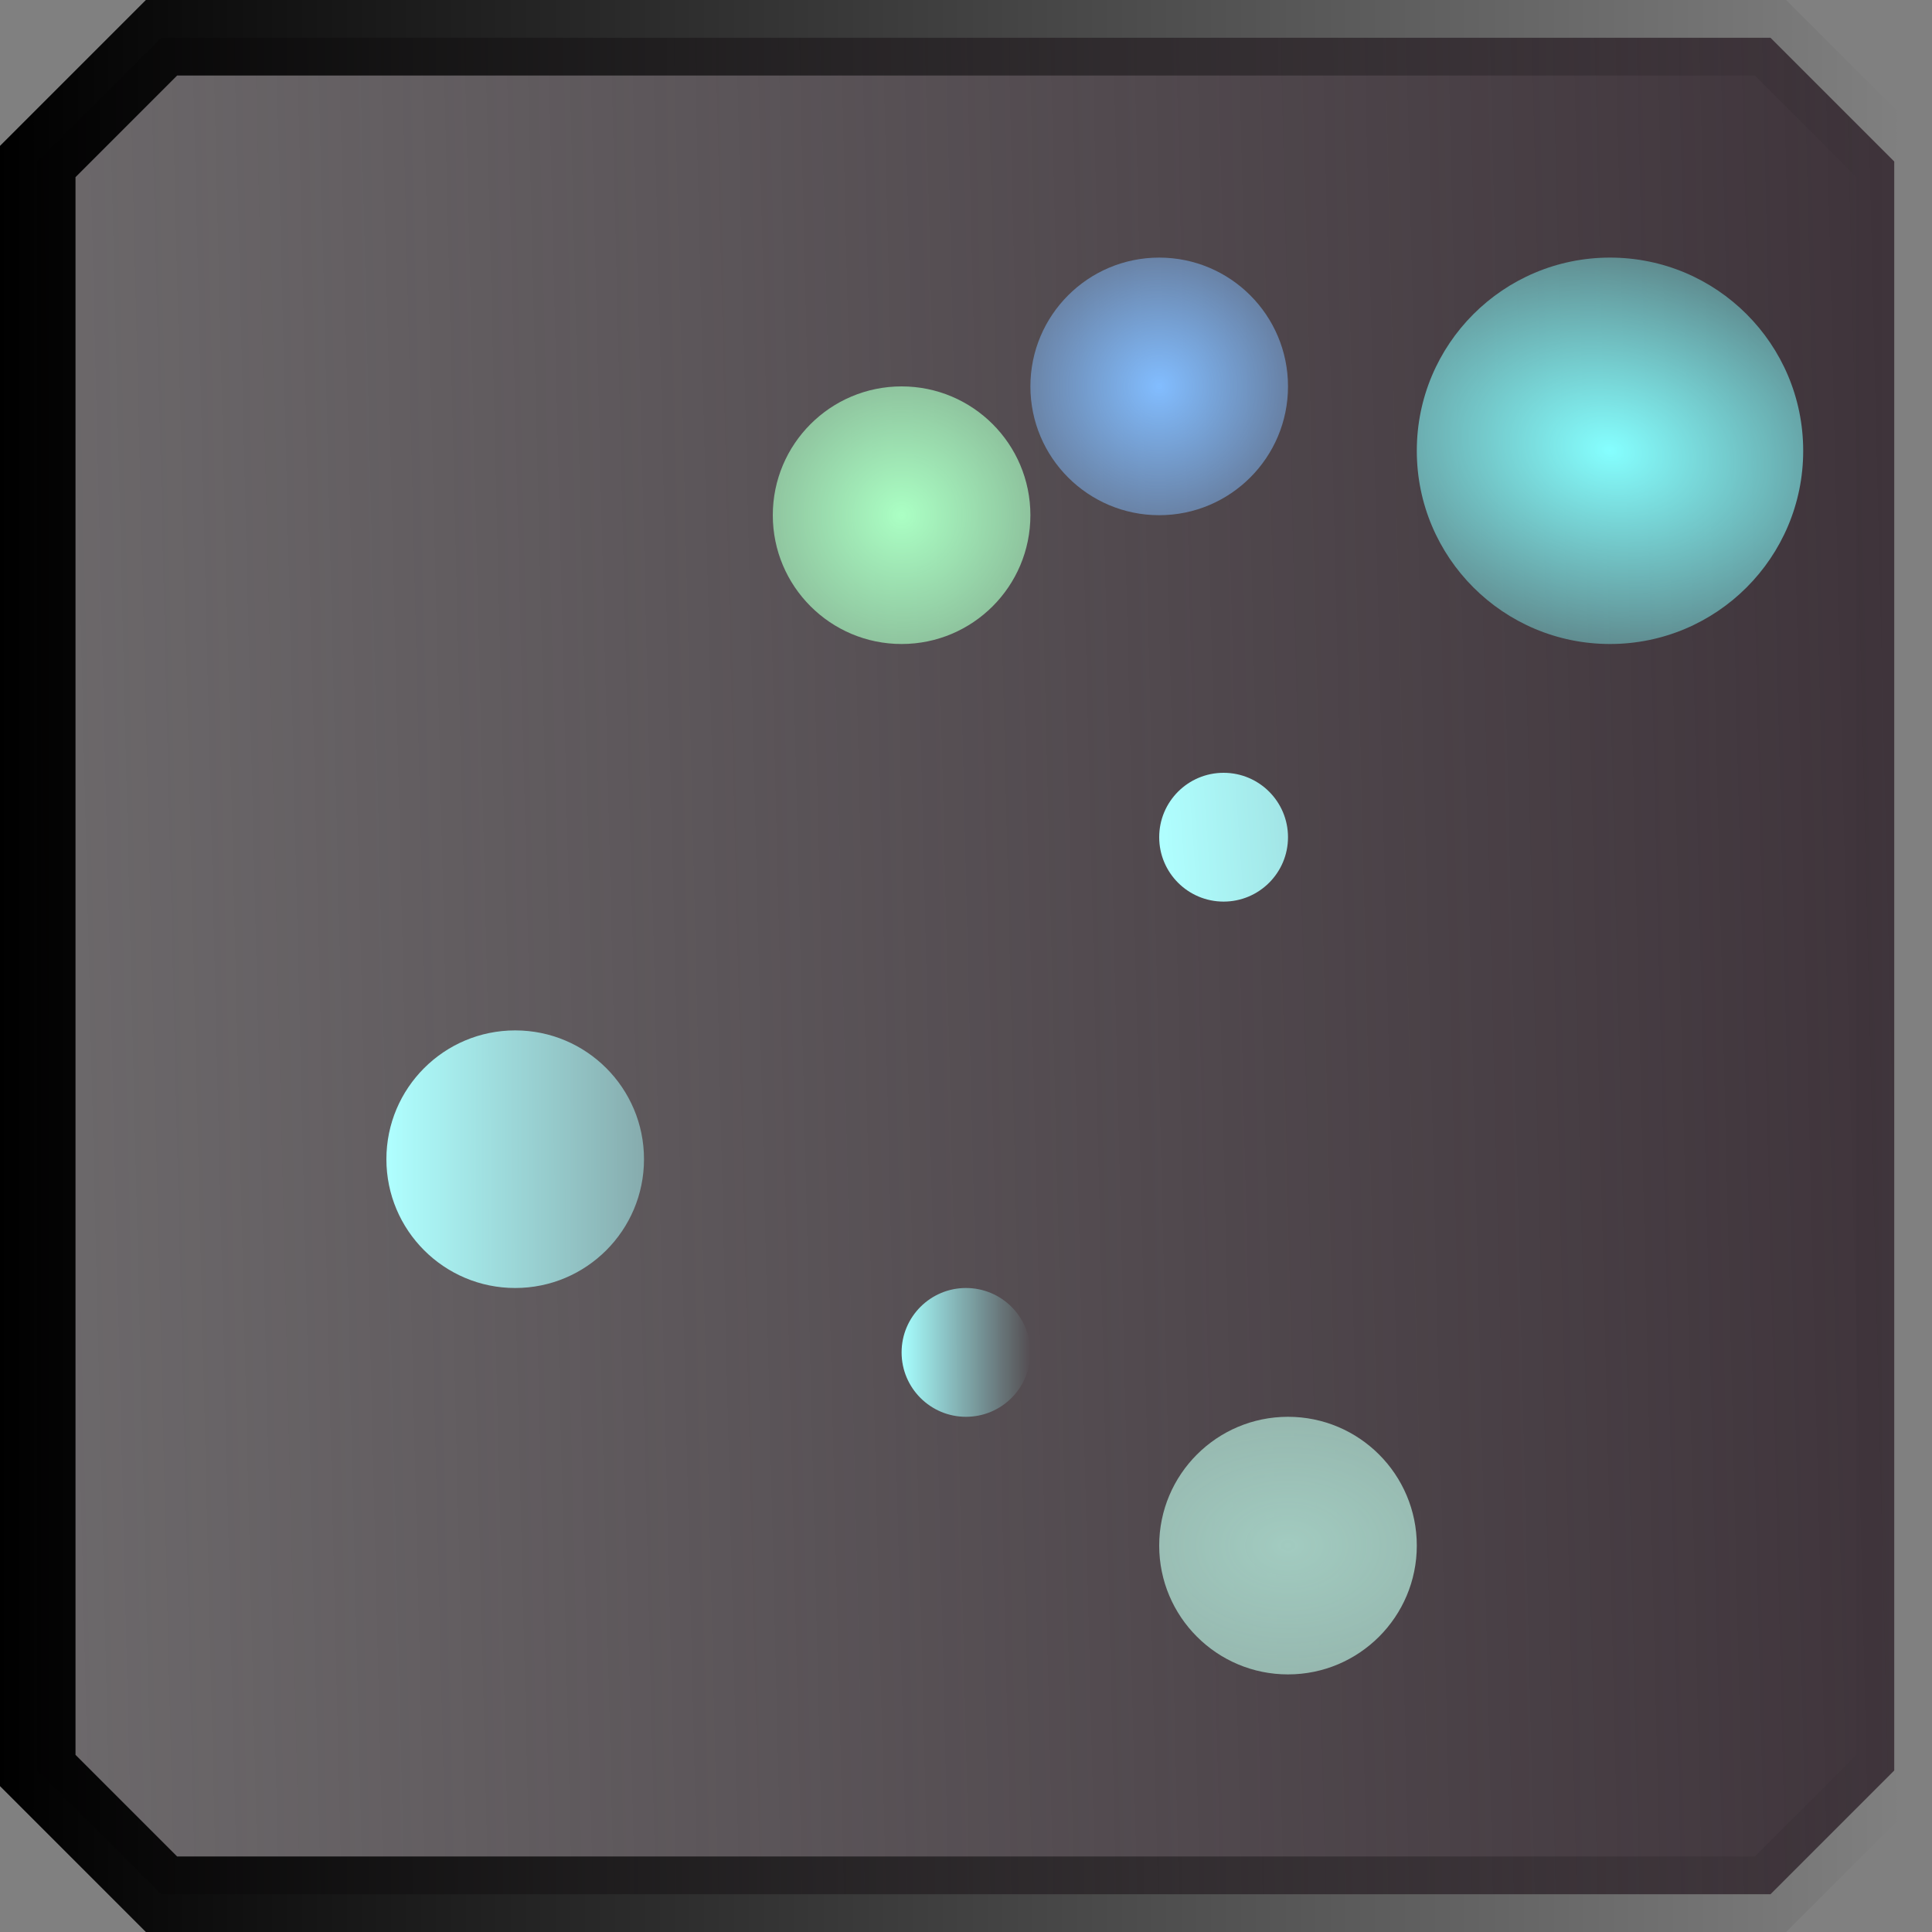 <?xml version="1.0" encoding="UTF-8" standalone="no"?>
<!-- Created with Inkscape (http://www.inkscape.org/) -->

<svg
   xmlns:osb="http://www.openswatchbook.org/uri/2009/osb"
   xmlns:dc="http://purl.org/dc/elements/1.1/"
   xmlns:cc="http://creativecommons.org/ns#"
   xmlns:rdf="http://www.w3.org/1999/02/22-rdf-syntax-ns#"
   xmlns:svg="http://www.w3.org/2000/svg"
   xmlns="http://www.w3.org/2000/svg"
   xmlns:xlink="http://www.w3.org/1999/xlink"
   xmlns:sodipodi="http://sodipodi.sourceforge.net/DTD/sodipodi-0.dtd"
   xmlns:inkscape="http://www.inkscape.org/namespaces/inkscape"
   id="svg2"
   version="1.1"
   inkscape:version="0.91 r13725"
   width="150"
   height="150"
   viewBox="0 0 150 150"
   sodipodi:docname="flatDark07.svg">
  <rect x="0" y="0" width="150" height="150" fill="#808080" stroke="none"/>
  <defs
     id="defs6">
    <linearGradient
       inkscape:collect="always"
       id="linearGradient5700">
      <stop
         style="stop-color:#a7ffff;stop-opacity:1;"
         offset="0"
         id="stop5702" />
      <stop
         style="stop-color:#a7ffff;stop-opacity:0;"
         offset="1"
         id="stop5704" />
    </linearGradient>
    <linearGradient
       inkscape:collect="always"
       id="linearGradient5690">
      <stop
         style="stop-color:#afffff;stop-opacity:1;"
         offset="0"
         id="stop5692" />
      <stop
         style="stop-color:#afffff;stop-opacity:0;"
         offset="1"
         id="stop5694" />
    </linearGradient>
    <linearGradient
       inkscape:collect="always"
       id="linearGradient5682">
      <stop
         style="stop-color:#a2cbc0;stop-opacity:1;"
         offset="0"
         id="stop5684" />
      <stop
         style="stop-color:#a2cbc0;stop-opacity:0;"
         offset="1"
         id="stop5686" />
    </linearGradient>
    <linearGradient
       inkscape:collect="always"
       id="linearGradient5670">
      <stop
         style="stop-color:#b0ffff;stop-opacity:1;"
         offset="0"
         id="stop5672" />
      <stop
         style="stop-color:#b0ffff;stop-opacity:0;"
         offset="1"
         id="stop5674" />
    </linearGradient>
    <linearGradient
       inkscape:collect="always"
       id="linearGradient5662">
      <stop
         style="stop-color:#abffc4;stop-opacity:1;"
         offset="0"
         id="stop5664" />
      <stop
         style="stop-color:#abffc4;stop-opacity:0;"
         offset="1"
         id="stop5666" />
    </linearGradient>
    <linearGradient
       inkscape:collect="always"
       id="linearGradient5654">
      <stop
         style="stop-color:#82bdff;stop-opacity:1;"
         offset="0"
         id="stop5656" />
      <stop
         style="stop-color:#82bdff;stop-opacity:0;"
         offset="1"
         id="stop5658" />
    </linearGradient>
    <linearGradient
       inkscape:collect="always"
       id="linearGradient5646">
      <stop
         style="stop-color:#85ffff;stop-opacity:1;"
         offset="0"
         id="stop5648" />
      <stop
         style="stop-color:#85ffff;stop-opacity:0;"
         offset="1"
         id="stop5650" />
    </linearGradient>
    <linearGradient
       inkscape:collect="always"
       id="linearGradient5618">
      <stop
         style="stop-color:#000000;stop-opacity:1;"
         offset="0"
         id="stop5620" />
      <stop
         style="stop-color:#000000;stop-opacity:0;"
         offset="1"
         id="stop5622" />
    </linearGradient>
    <linearGradient
       inkscape:collect="always"
       id="linearGradient5610">
      <stop
         style="stop-color:#3f343b;stop-opacity:1;"
         offset="0"
         id="stop5612" />
      <stop
         style="stop-color:#3f343b;stop-opacity:0;"
         offset="1"
         id="stop5614" />
    </linearGradient>
    <linearGradient
       id="linearGradient4150"
       osb:paint="solid">
      <stop
         style="stop-color:#3d3037;stop-opacity:1;"
         offset="0"
         id="stop4152" />
    </linearGradient>
    <linearGradient
       inkscape:collect="always"
       xlink:href="#linearGradient5618"
       id="linearGradient5626"
       x1="-3.05"
       y1="75"
       x2="150.5"
       y2="75"
       gradientUnits="userSpaceOnUse"
       gradientTransform="matrix(0.961,0,0,0.961,2.931,2.931)" />
    <linearGradient
       inkscape:collect="always"
       xlink:href="#linearGradient5610"
       id="linearGradient5628"
       x1="147.069"
       y1="75"
       x2="-60"
       y2="80"
       gradientUnits="userSpaceOnUse" />
    <radialGradient
       inkscape:collect="always"
       xlink:href="#linearGradient5646"
       id="radialGradient5652"
       cx="125"
       cy="35"
       fx="125"
       fy="35"
       r="15"
       gradientUnits="userSpaceOnUse"
       gradientTransform="matrix(2.311,0.462,-0.333,1.667,-152.24,-81.115)" />
    <radialGradient
       inkscape:collect="always"
       xlink:href="#linearGradient5654"
       id="radialGradient5660"
       cx="90"
       cy="30"
       fx="90"
       fy="30"
       r="10"
       gradientUnits="userSpaceOnUse"
       gradientTransform="matrix(2,0,0,2,-90,-30)" />
    <radialGradient
       inkscape:collect="always"
       xlink:href="#linearGradient5662"
       id="radialGradient5668"
       cx="70"
       cy="40"
       fx="70"
       fy="40"
       r="10"
       gradientUnits="userSpaceOnUse"
       gradientTransform="matrix(3,0,0,3,-140,-80)" />
    <linearGradient
       inkscape:collect="always"
       xlink:href="#linearGradient5670"
       id="linearGradient5680"
       x1="90"
       y1="65"
       x2="160"
       y2="60"
       gradientUnits="userSpaceOnUse" />
    <radialGradient
       inkscape:collect="always"
       xlink:href="#linearGradient5682"
       id="radialGradient5688"
       cx="100"
       cy="120"
       fx="100"
       fy="120"
       r="10"
       gradientUnits="userSpaceOnUse"
       gradientTransform="matrix(10,1.3816263e-6,-6.7695752e-7,7.071,-900,-728.528)" />
    <linearGradient
       inkscape:collect="always"
       xlink:href="#linearGradient5690"
       id="linearGradient5698"
       x1="30"
       y1="90"
       x2="70"
       y2="90"
       gradientUnits="userSpaceOnUse" />
    <linearGradient
       inkscape:collect="always"
       xlink:href="#linearGradient5700"
       id="linearGradient5708"
       x1="70"
       y1="105"
       x2="80"
       y2="105"
       gradientUnits="userSpaceOnUse" />
  </defs>
  <sodipodi:namedview
     pagecolor="#ffffff"
     bordercolor="#666666"
     borderopacity="1"
     objecttolerance="10"
     gridtolerance="10"
     guidetolerance="10"
     inkscape:pageopacity="0"
     inkscape:pageshadow="2"
     inkscape:window-width="1274"
     inkscape:window-height="690"
     id="namedview4"
     showgrid="true"
     inkscape:snap-bbox="true"
     inkscape:bbox-paths="true"
     inkscape:snap-bbox-edge-midpoints="true"
     inkscape:bbox-nodes="true"
     inkscape:snap-bbox-midpoints="true"
     inkscape:object-paths="true"
     inkscape:snap-intersection-paths="true"
     inkscape:object-nodes="true"
     inkscape:snap-smooth-nodes="true"
     inkscape:snap-midpoints="true"
     inkscape:snap-object-midpoints="true"
     inkscape:snap-center="true"
     inkscape:snap-page="true"
     inkscape:snap-text-baseline="true"
     inkscape:zoom="1.5733333"
     inkscape:cx="68.500451"
     inkscape:cy="34.840752"
     inkscape:window-x="33"
     inkscape:window-y="43"
     inkscape:window-maximized="0"
     inkscape:current-layer="svg2">
    <inkscape:grid
       type="xygrid"
       id="grid4138" />
  </sodipodi:namedview>
  <path
     style="fill:url(#linearGradient5628);fill-opacity:1;fill-rule:evenodd;stroke:url(#linearGradient5626);stroke-width:5.862;stroke-linecap:butt;stroke-linejoin:miter;stroke-miterlimit:4;stroke-dasharray:none;stroke-opacity:1"
     d="m 2.931,12.54 9.609,-9.609 124.92,0 9.609,9.609 0,124.92 -9.609,9.609 -124.92,0 -9.609,-9.609 z"
     id="path4140"
     inkscape:connector-curvature="0" />
  <circle
     style="fill:url(#radialGradient5660);fill-opacity:1;stroke:none;stroke-width:6.1;stroke-miterlimit:4;stroke-dasharray:none;stroke-opacity:0.835"
     id="path5632"
     cx="90"
     cy="30"
     r="10" />
  <circle
     style="fill:url(#radialGradient5652);fill-opacity:1;stroke:none;stroke-width:6.1;stroke-miterlimit:4;stroke-dasharray:none;stroke-opacity:0.835"
     id="path5634"
     cx="125"
     cy="35"
     r="15" />
  <circle
     style="fill:url(#linearGradient5698);fill-opacity:1;stroke:none;stroke-width:6.1;stroke-miterlimit:4;stroke-dasharray:none;stroke-opacity:0.835"
     id="path5636"
     cx="40"
     cy="90"
     r="10" />
  <circle
     style="fill:url(#linearGradient5680);fill-opacity:1;stroke:none;stroke-width:6.1;stroke-miterlimit:4;stroke-dasharray:none;stroke-opacity:0.835"
     id="path5638"
     cx="95"
     cy="65"
     r="5" />
  <circle
     style="fill:url(#radialGradient5668);fill-opacity:1;stroke:none;stroke-width:6.1;stroke-miterlimit:4;stroke-dasharray:none;stroke-opacity:0.835"
     id="path5640"
     cx="70"
     cy="40"
     r="10" />
  <circle
     style="fill:url(#radialGradient5688);fill-opacity:1;stroke:none;stroke-width:6.1;stroke-miterlimit:4;stroke-dasharray:none;stroke-opacity:0.835"
     id="path5642"
     cx="100"
     cy="120"
     r="10" />
  <circle
     style="fill:url(#linearGradient5708);fill-opacity:1;stroke:none;stroke-width:6.1;stroke-miterlimit:4;stroke-dasharray:none;stroke-opacity:0.835"
     id="path5644"
     cx="75"
     cy="105"
     r="5" />
</svg>
